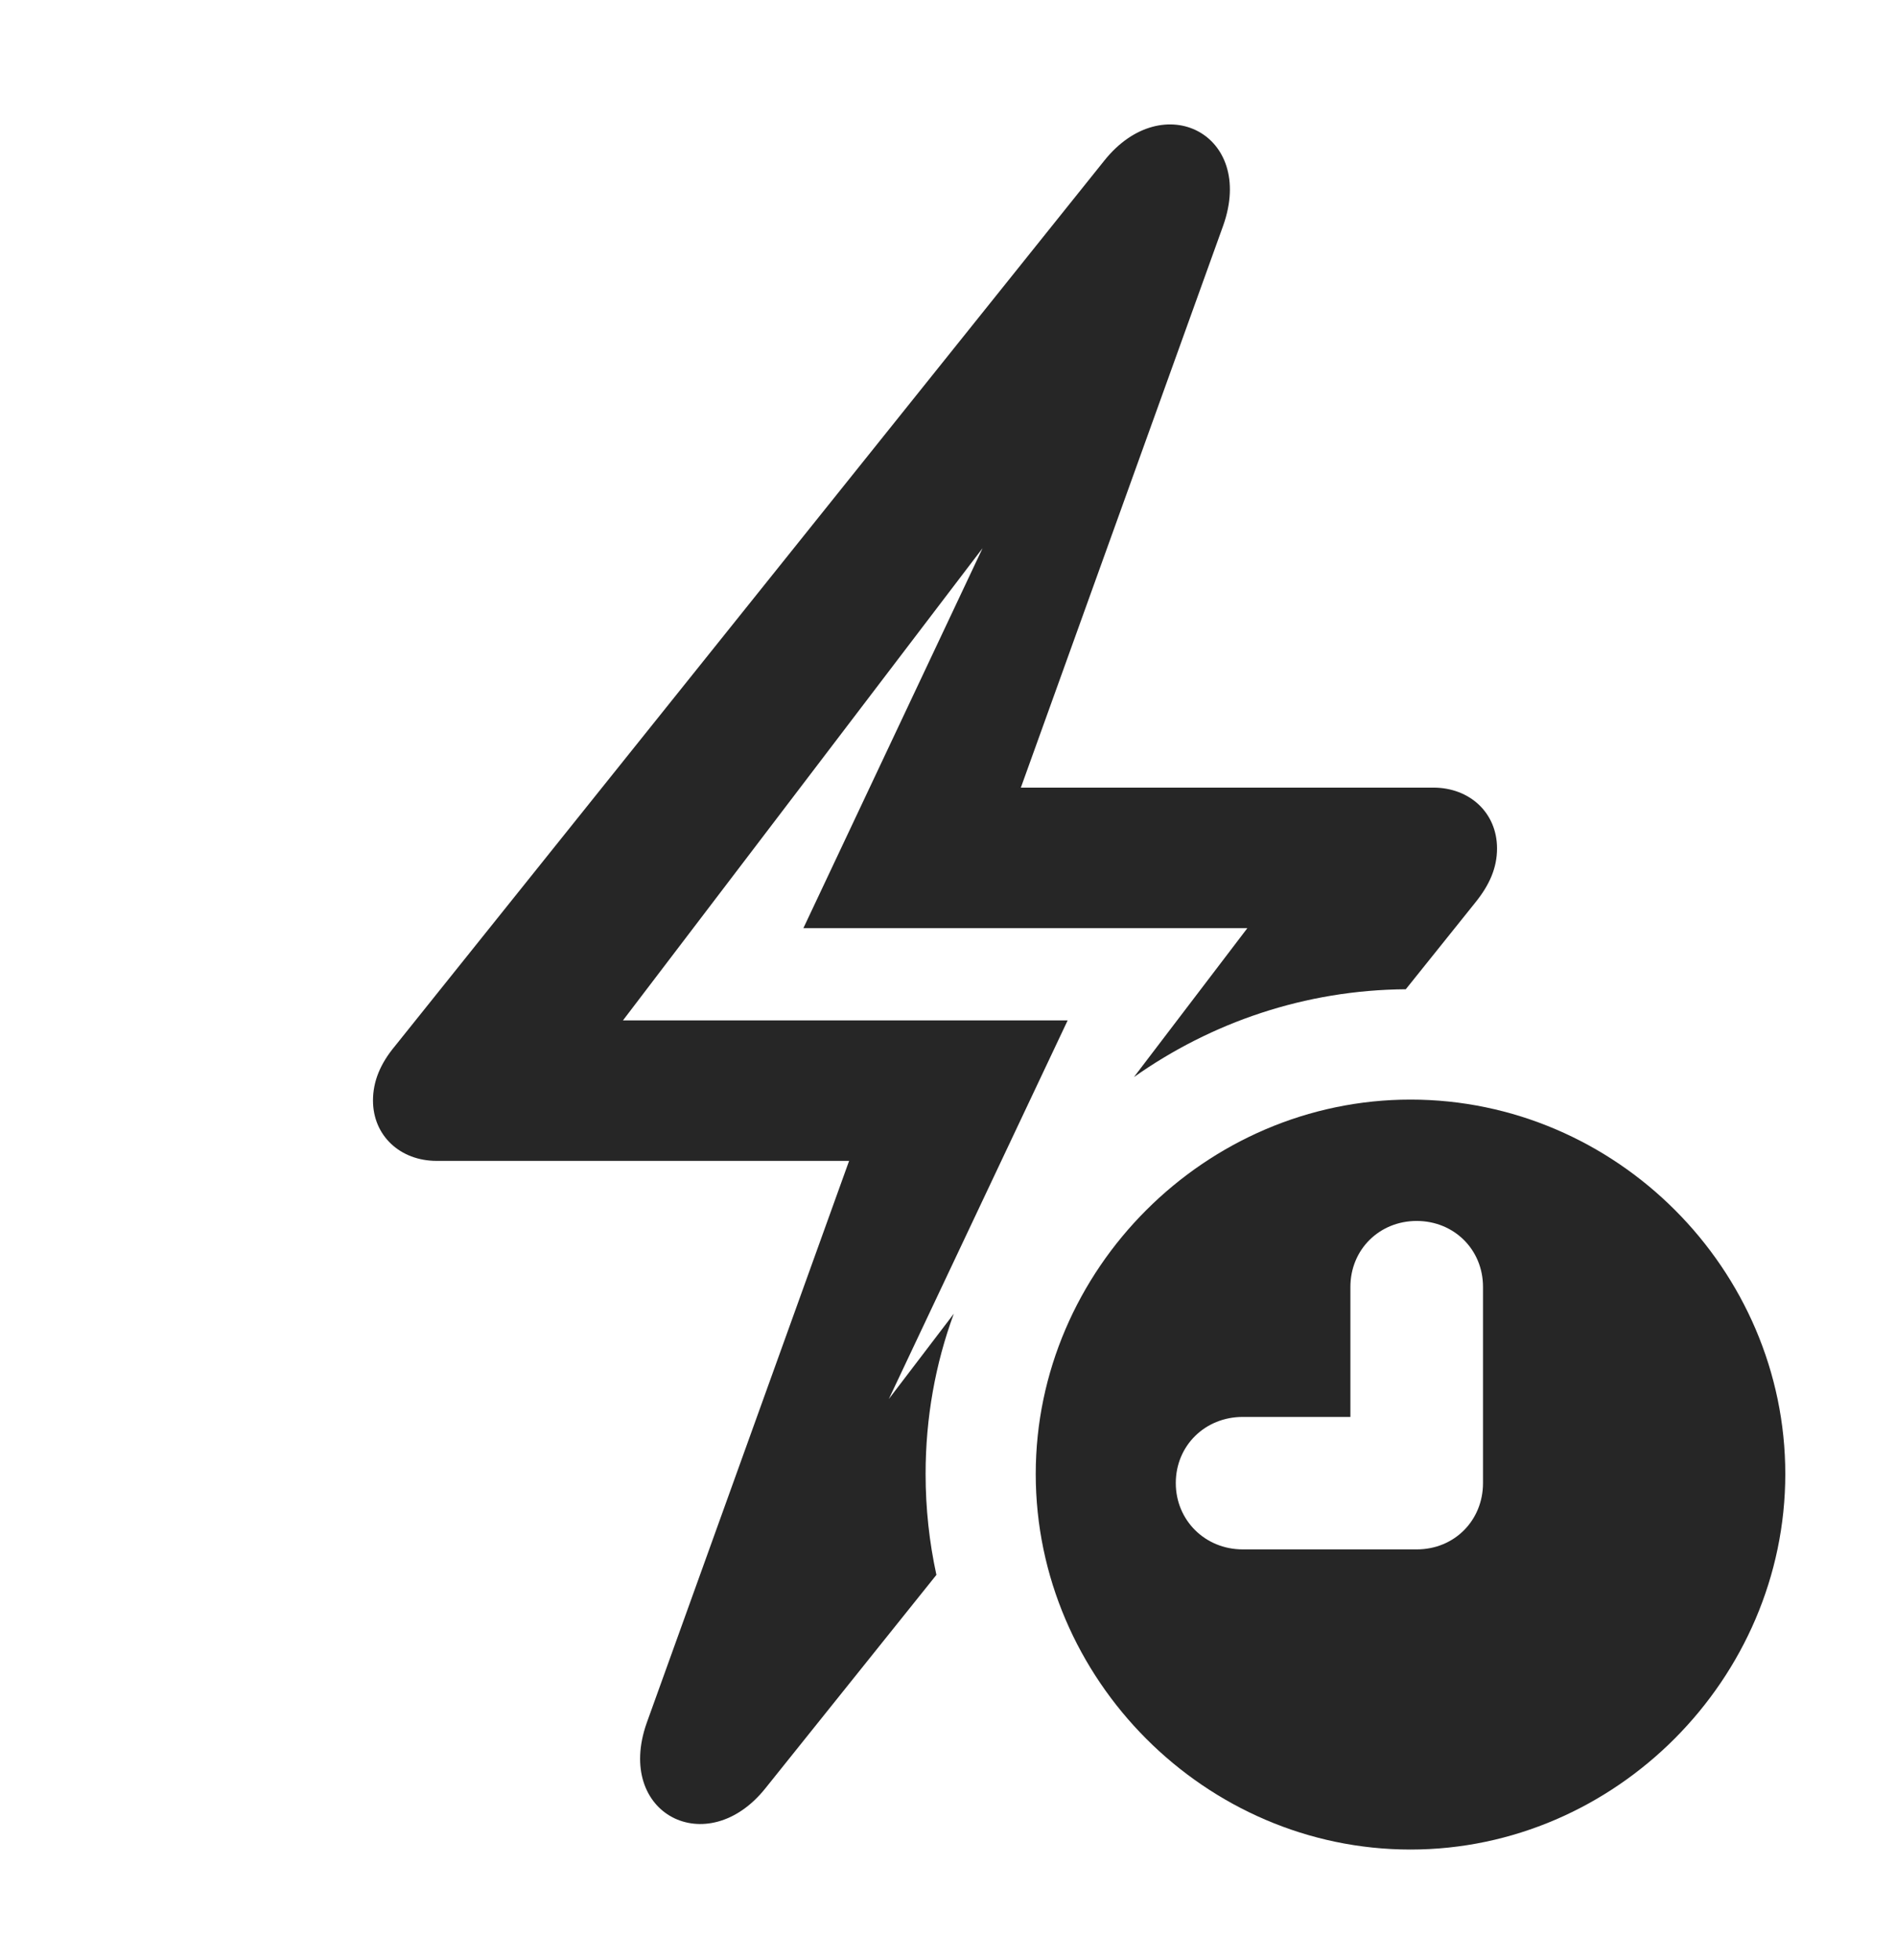 <?xml version="1.0" encoding="UTF-8"?>
<!--Generator: Apple Native CoreSVG 326-->
<!DOCTYPE svg PUBLIC "-//W3C//DTD SVG 1.1//EN" "http://www.w3.org/Graphics/SVG/1.1/DTD/svg11.dtd">
<svg version="1.1" xmlns="http://www.w3.org/2000/svg" xmlns:xlink="http://www.w3.org/1999/xlink"
       viewBox="0 0 26.494 27.377">
       <g>
              <rect height="27.377" opacity="0" width="26.494" x="0" y="0" />
              <path d="M17.093 3.149L14.265 11L20.029 11C20.536 11 20.919 11.351 20.919 11.849C20.919 12.118 20.816 12.358 20.613 12.608L19.644 13.816C18.237 13.826 16.926 14.279 15.845 15.043L17.43 12.963L11.226 12.963L13.73 7.656L8.705 14.251L14.919 14.251L12.42 19.539L13.328 18.348C13.07 19.048 12.934 19.802 12.934 20.586C12.934 21.069 12.986 21.54 13.085 21.995L10.699 24.971C9.885 25.996 8.587 25.337 9.037 24.062L11.865 16.213L6.101 16.213C5.594 16.213 5.212 15.863 5.212 15.37C5.212 15.103 5.314 14.856 5.518 14.611L15.432 2.242C16.253 1.216 17.544 1.875 17.093 3.149Z"
                     fill="currentColor" fill-opacity="0.85" />
              <path d="M24.947 20.586C24.947 23.443 22.575 25.831 19.71 25.831C16.846 25.831 14.473 23.455 14.473 20.586C14.473 17.73 16.846 15.357 19.71 15.357C22.584 15.357 24.947 17.73 24.947 20.586ZM18.87 17.974L18.87 19.789L17.366 19.789C16.84 19.789 16.43 20.189 16.43 20.713C16.43 21.231 16.838 21.639 17.366 21.639L19.796 21.639C20.325 21.639 20.723 21.233 20.723 20.713L20.723 17.974C20.723 17.448 20.315 17.052 19.796 17.052C19.278 17.052 18.87 17.448 18.87 17.974Z"
                     fill="currentColor" fill-opacity="0.85" />
       </g>
</svg>